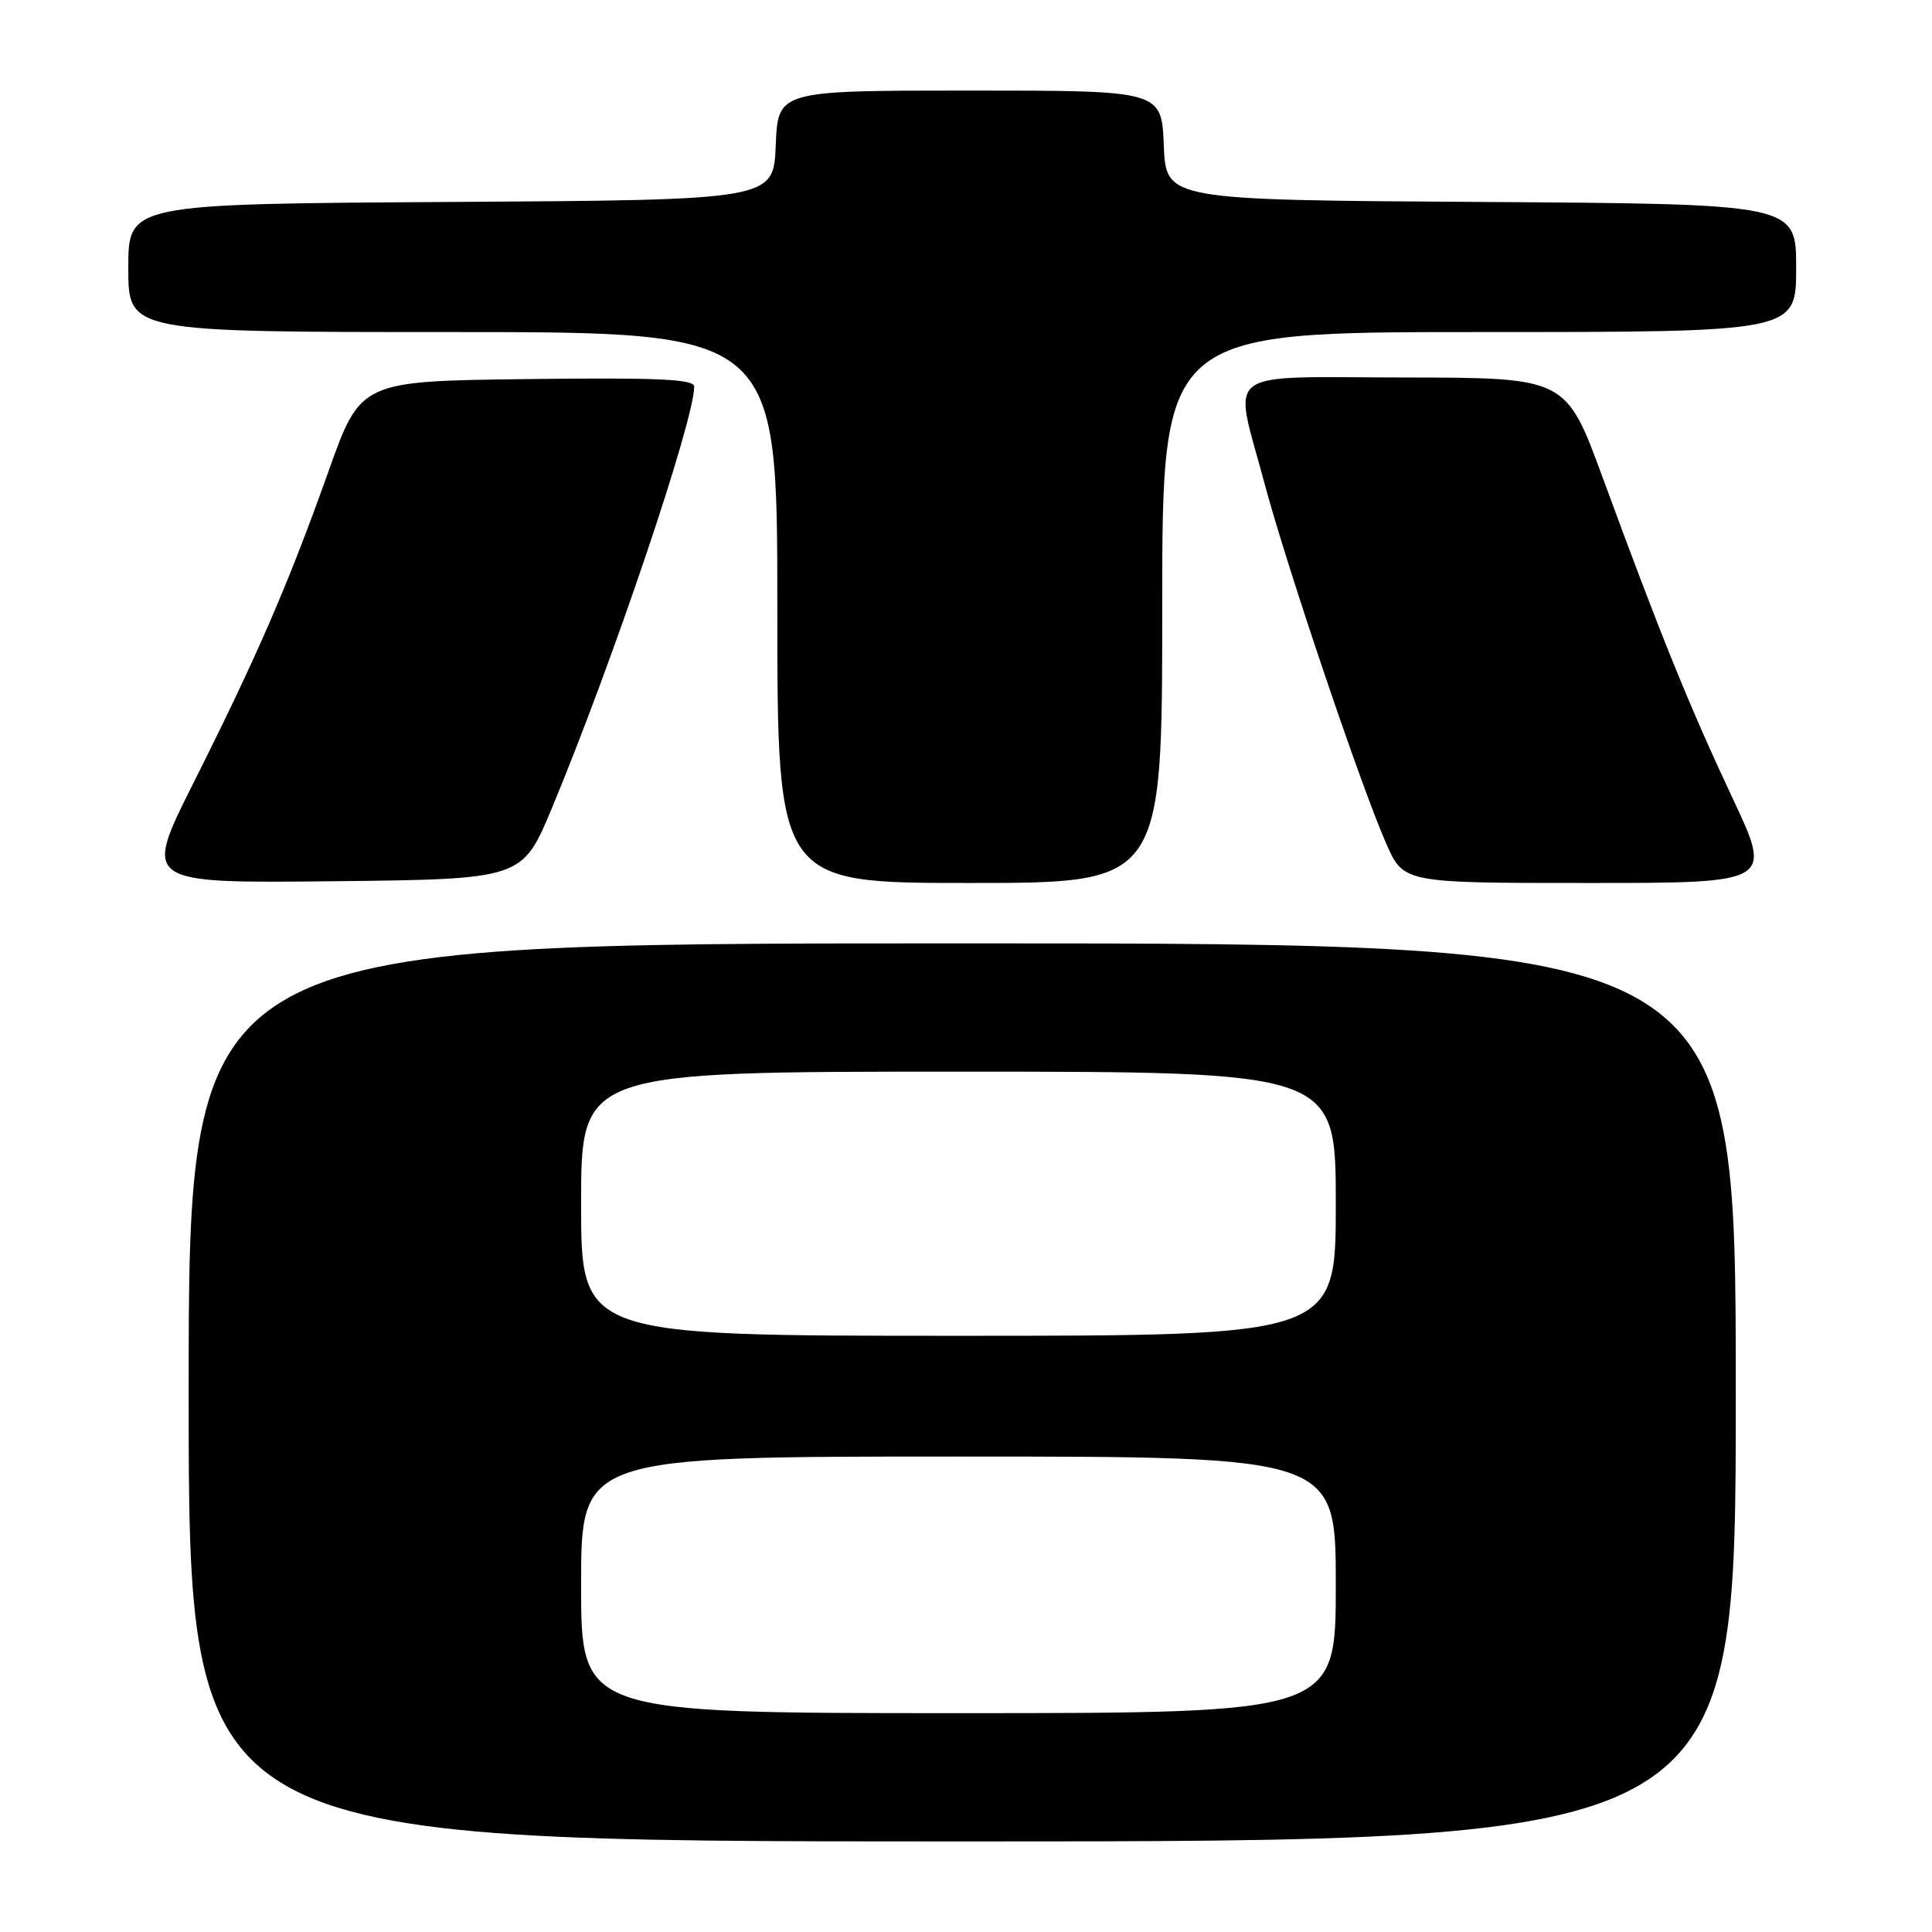 <?xml version="1.0" encoding="UTF-8" standalone="no"?>
<!DOCTYPE svg PUBLIC "-//W3C//DTD SVG 1.1//EN" "http://www.w3.org/Graphics/SVG/1.1/DTD/svg11.dtd" >
<svg xmlns="http://www.w3.org/2000/svg" xmlns:xlink="http://www.w3.org/1999/xlink" version="1.1" viewBox="0 0 256 256">
 <g >
 <path fill="currentColor"
d=" M 230.00 184.50 C 230.00 125.00 230.00 125.00 127.50 125.00 C 25.00 125.00 25.00 125.00 25.00 184.50 C 25.00 244.00 25.00 244.00 127.50 244.00 C 230.00 244.00 230.00 244.00 230.00 184.50 Z  M 73.12 107.10 C 81.21 87.66 91.93 55.90 91.99 51.23 C 92.00 50.24 87.24 50.02 69.89 50.23 C 47.78 50.50 47.78 50.50 43.51 62.50 C 38.19 77.44 34.12 86.84 25.62 103.77 C 18.97 117.03 18.97 117.03 44.09 116.77 C 69.20 116.50 69.20 116.50 73.12 107.10 Z  M 154.00 80.50 C 154.00 44.00 154.00 44.00 196.00 44.00 C 238.00 44.00 238.00 44.00 238.00 35.51 C 238.00 27.02 238.00 27.02 196.25 26.76 C 154.50 26.50 154.50 26.50 154.21 19.25 C 153.91 12.00 153.91 12.00 128.50 12.00 C 103.09 12.00 103.09 12.00 102.79 19.25 C 102.50 26.50 102.50 26.50 59.75 26.76 C 17.00 27.02 17.00 27.02 17.00 35.51 C 17.00 44.00 17.00 44.00 60.00 44.00 C 103.00 44.00 103.00 44.00 103.00 80.50 C 103.00 117.00 103.00 117.00 128.50 117.00 C 154.00 117.00 154.00 117.00 154.00 80.50 Z  M 229.57 105.75 C 223.86 93.61 219.95 83.96 212.36 63.27 C 207.50 50.05 207.50 50.05 186.25 50.02 C 161.44 50.00 163.41 48.52 167.54 64.00 C 170.48 75.02 180.30 104.09 183.67 111.75 C 185.97 117.00 185.97 117.00 210.42 117.00 C 234.86 117.00 234.86 117.00 229.57 105.75 Z  M 77.00 210.00 C 77.00 193.00 77.00 193.00 127.00 193.00 C 177.00 193.00 177.00 193.00 177.00 210.00 C 177.00 227.00 177.00 227.00 127.00 227.00 C 77.00 227.00 77.00 227.00 77.00 210.00 Z  M 77.00 159.50 C 77.00 142.00 77.00 142.00 127.00 142.00 C 177.00 142.00 177.00 142.00 177.00 159.50 C 177.00 177.00 177.00 177.00 127.00 177.00 C 77.00 177.00 77.00 177.00 77.00 159.50 Z "/>
</g>
</svg>